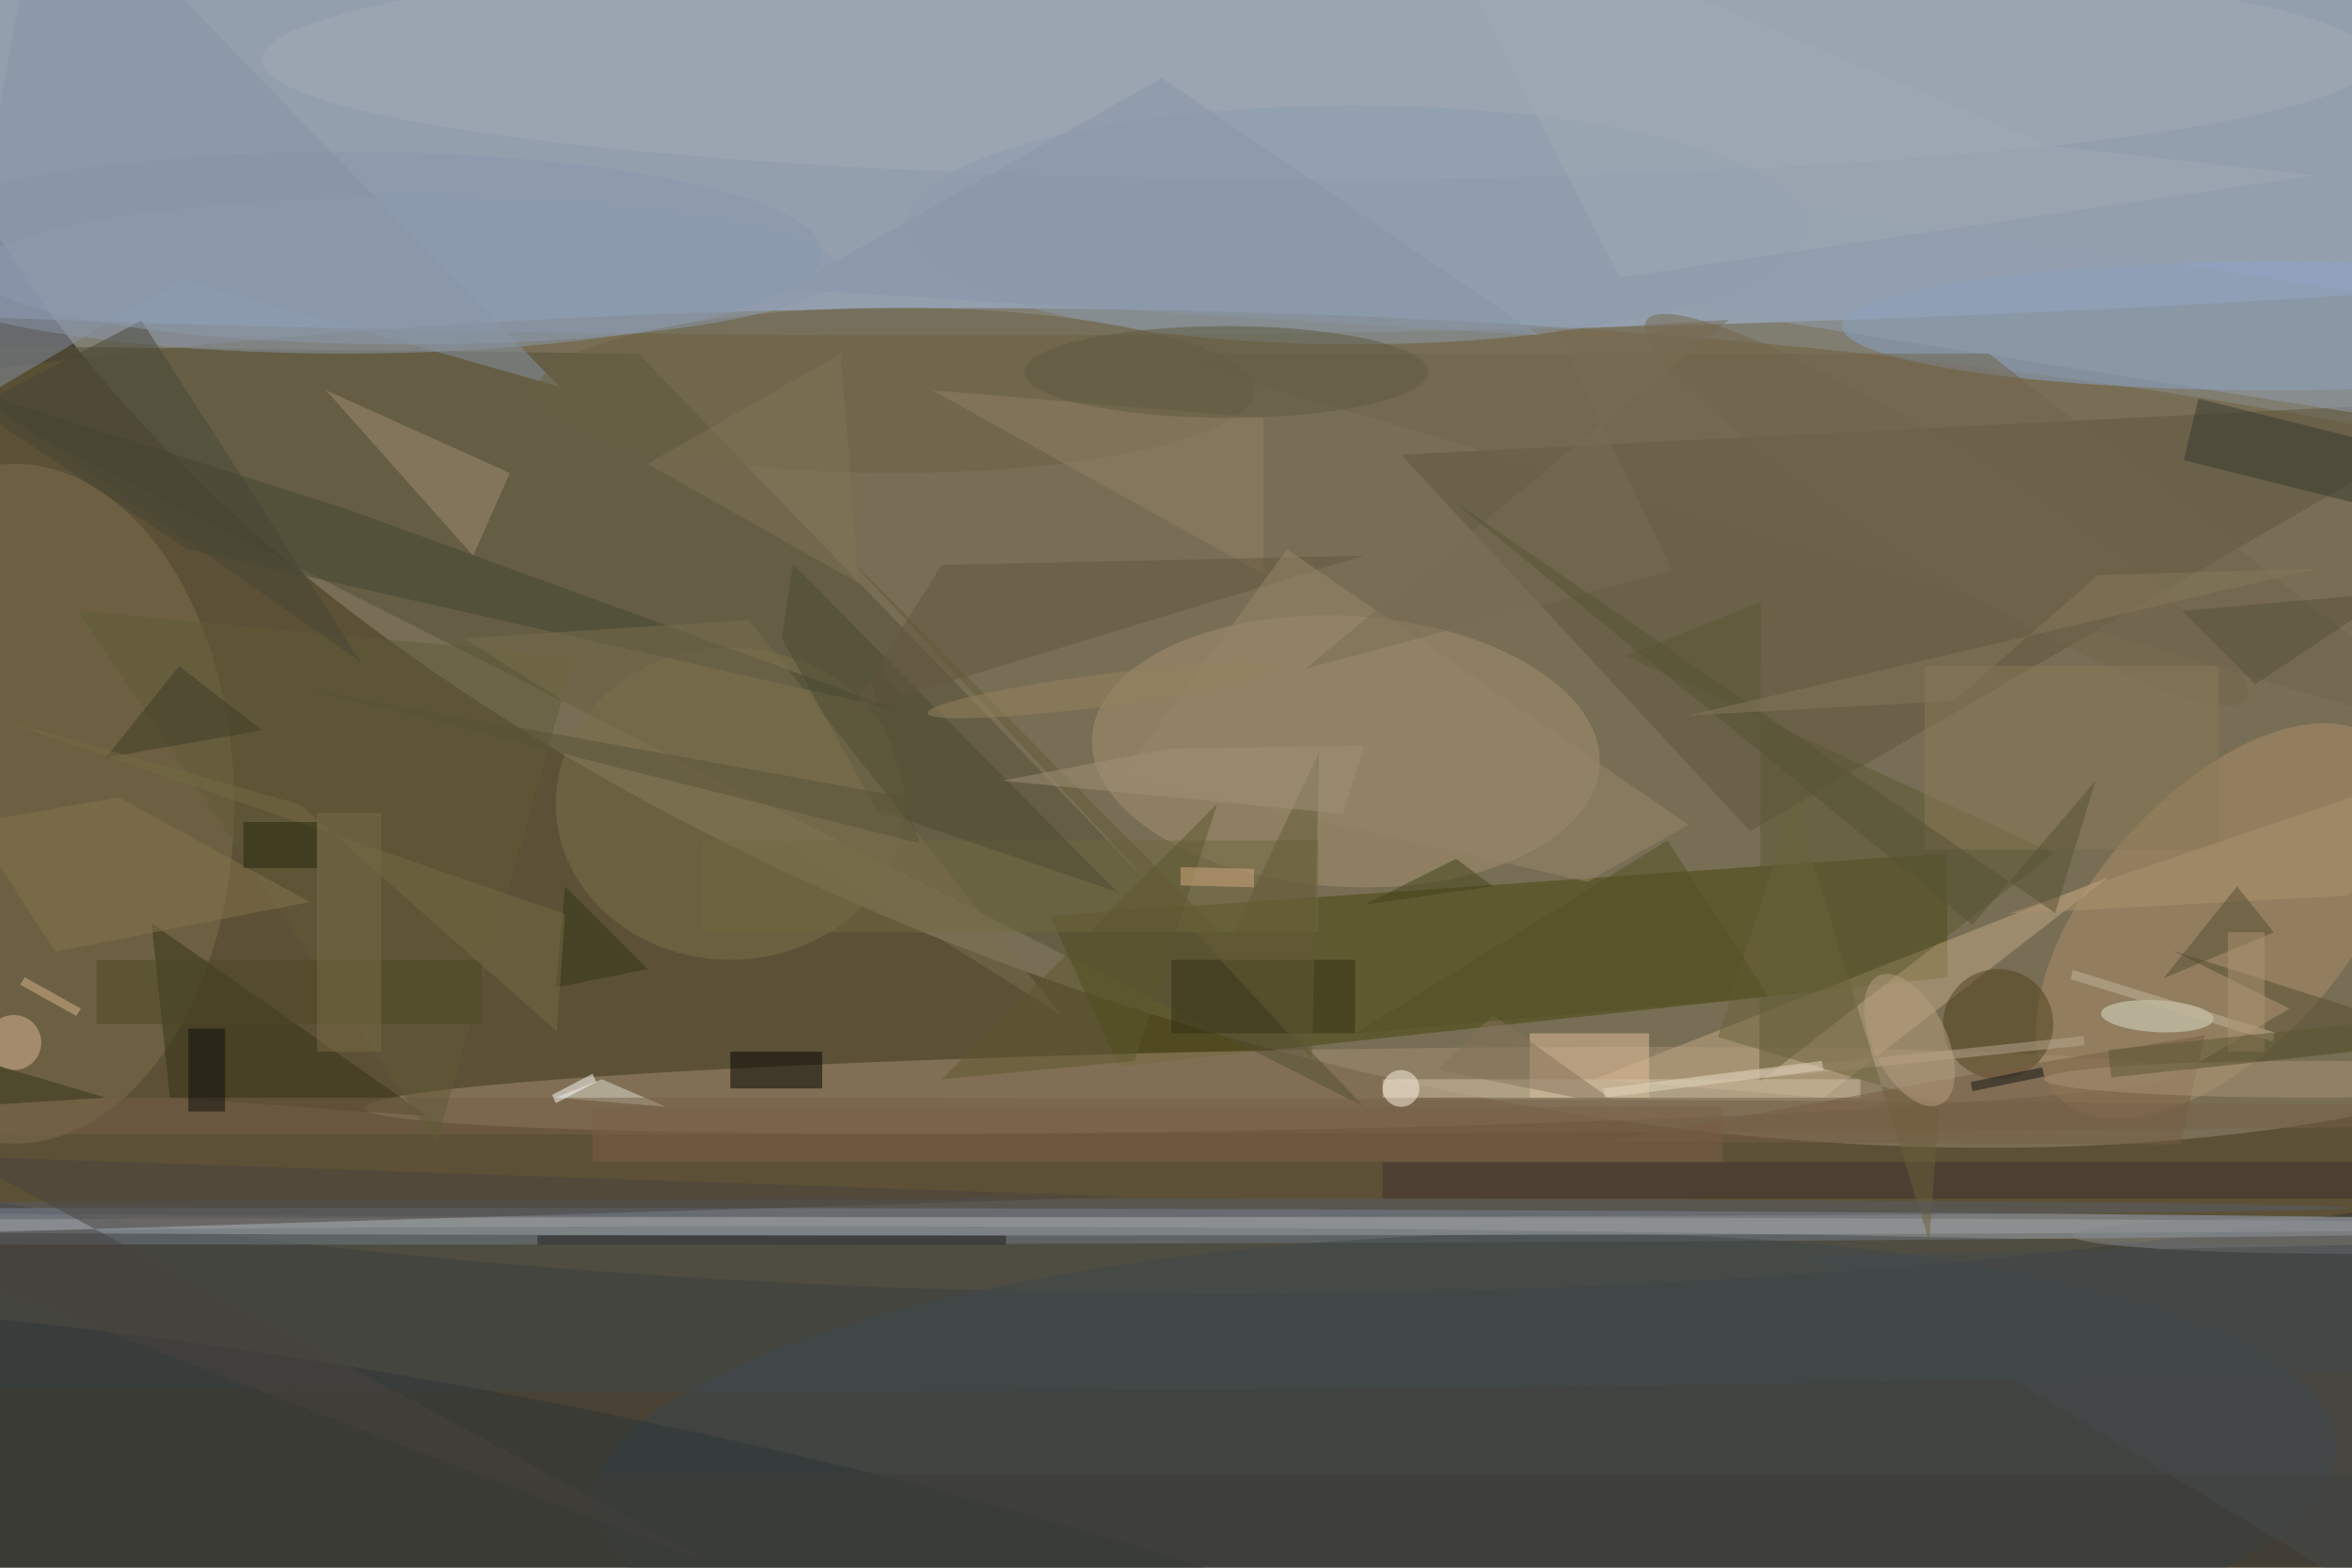 <svg xmlns="http://www.w3.org/2000/svg" viewBox="0 0 1800 1200"><defs/><filter id="a"><feGaussianBlur stdDeviation="12"/></filter><rect width="100%" height="100%" fill="#484134"/><g filter="url(#a)"><g fill-opacity=".5" transform="translate(3.5 3.5) scale(7.031)"><circle r="1" fill="#b8baae" transform="rotate(105.8 71.4 71.2) scale(94.217 176.286)"/><ellipse cx="103" cy="14" fill="#a8c2ec" rx="255" ry="22"/><circle r="1" fill="#71613a" transform="matrix(.792 -53.548 226.878 3.356 119.7 86.7)"/><ellipse cx="41" cy="133" fill="#99a8c2" rx="248" ry="2"/><path fill="#47450c" d="M113.8 99.2l97.6-6.8.1 13.5-90.2 9.7z"/><circle r="1" fill="#a58e72" transform="matrix(-.084 -4.331 98.704 -1.905 137.8 118.2)"/><path fill="#554f35" d="M69 38l79 82-164-83z"/><ellipse cx="247" cy="35" fill="#8ba5cc" rx="47" ry="7"/><circle r="1" fill="#a49071" transform="matrix(-.823 14.728 -27.624 -1.544 146 81.3)"/><path fill="#5d543c" d="M152 49l38 41 81-47z"/><circle r="1" fill="#39474c" transform="rotate(-91.9 156.9 3.1) scale(26.098 94.778)"/><circle r="1" fill="#ad8f6b" transform="rotate(-138.5 139.5 4.2) scale(13.745 26.051)"/><ellipse cx="1" cy="87" fill="#7e714e" rx="24" ry="37"/><ellipse cx="84" cy="142" fill="#424b4d" rx="255" ry="9"/><path fill="#c1a984" d="M198 119l-25-2 56-22z"/><ellipse cx="37" cy="27" fill="#8898af" rx="52" ry="11"/><circle r="1" fill="#2d3737" transform="matrix(3.304 -17.076 112.405 21.746 54.8 169)"/><ellipse cx="79" cy="87" fill="#7b704a" rx="19" ry="17"/><ellipse cx="143" cy="6" fill="#a2acb7" rx="115" ry="13"/><path fill="#5d5833" d="M191 117.3l.2-52.3-14.8 5.9 46.7 21.5z"/><path fill="#343217" d="M16 100l2 19 28 2z"/><ellipse cx="147" cy="24" fill="#8d9caf" rx="49" ry="13"/><circle r="1" fill="#dfe3ce" transform="rotate(-177 118.6 52) scale(6.133 1.736)"/><path fill="#e2bf9d" d="M166 112h13v7h-13z"/><path fill="#8692a5" d="M-7 45.5L4.5-16l55.9 57.6-41.1-11.7z"/><circle cx="217" cy="111" r="6" fill="#50411c"/><path fill="#7d5e46" d="M64 120h123v6H64z"/><ellipse cx="97" cy="42" fill="#6b6144" rx="39" ry="9"/><path fill="#000301" d="M79 114h10v4H79z"/><path fill="#d3c3a7" d="M150 117h52v2h-52z"/><path fill="#a08c72" d="M51 60L35 42l20 9z"/><path fill="#454432" d="M-8.5 40.4l45.7 14.5 60.4 22-77.7-17.6z"/><path fill="#716840" d="M76 91h67v10H76z"/><path fill="#363931" d="M238.8 42.9l30 7.5-1.6 6.7-30-7.5z"/><path fill="#3f2f2f" d="M150 126h106v4H150z"/><path fill="#e1e0d2" d="M65 117l7 3-12-1z"/><ellipse cx="55" cy="121" fill="#776148" rx="254" ry="2"/><path fill="#928166" d="M101 42l36 3v17z"/><path fill="#544c30" d="M266.4 112.7l-29 3.3 11.3-6.7L236 103z"/><path fill="#4c4a32" d="M84.6 69l10.3 18.7 26.2 8.9-35.3-35.7z"/><path fill="#615b39" d="M47 124L8 66l54 5z"/><circle r="1" fill="#72664c" transform="matrix(-3.427 5.43 -32.674 -20.622 211.4 55)"/><path fill="#323015" d="M127 104h20v8h-20z"/><path fill="#909eae" d="M278.9 35l-2 12.8L171 31l2-12.9z"/><path fill="#20211f" d="M58 134h51v1H58z"/><path fill="#baa990" d="M183.6 116.8l42.7-4.5.1 1-42.7 4.4z"/><path fill="#8b7956" d="M209 72h32v20h-32z"/><path fill="#62573f" d="M148 60l-46 1-10 16z"/><ellipse cx="113" cy="133" fill="#9fa2a6" rx="169" ry="1"/><path fill="#968669" d="M172.3 95.5l11-6.2-43.7-30-17.9 24.6z"/><path fill="#6a623a" d="M210.6 119.6l-1.1 15.1-14.7-48-8.3 25.7z"/><ellipse cx="110" cy="131" fill="#575c6a" rx="145" ry="1"/><path fill="#7b6f4e" d="M115 110L81 67l-31 2z"/><path fill="#84744d" d="M-3.5 89.1l9 14 27.7-5.4-20.8-11.4z"/><path fill="#70654c" d="M216 38l55 43-146-43z"/><circle cx="1" cy="113" r="3" fill="#dbb799"/><path fill="#fcffff" d="M59.6 118.7l4.4-2.3.4.9-4.4 2.3z"/><path fill="#775c44" d="M236.8 124.1l2.7-11.9-22.8 3.8-42.6 7.8z"/><path fill="#474737" d="M38.8 71.6L-16 33.3v17.2l30.9-16.1z"/><path fill="#84735a" d="M162 110l14 10-20-4z"/><path fill="#48423e" d="M-16 134.1l93.9 36-82.7-44.7 127.4 4.4z"/><path fill="#545025" d="M192 108l-45 4 34-21z"/><circle r="1" fill="#b99f7e" transform="rotate(-25.9 348.8 -394.5) scale(4.004 7.765)"/><ellipse cx="251" cy="117" fill="#a89577" rx="29" ry="2"/><ellipse cx="255" cy="134" fill="#85898d" rx="30" ry="2"/><path fill="#3f3c26" d="M28 79l-9-7-8 10z"/><path fill="#ae926f" d="M271 81l-16 16-37 2z"/><path fill="#635b37" d="M133.3 101.9L90.7 59l51.6 55.8.8-33.4z"/><path fill="#a19078" d="M126.7 81l21.3-.3-2.3 7.4-37.1-3.6z"/><path fill="#574d33" d="M235 106l12-5-4-5z"/><path fill="#796d55" d="M187.7 34.3l-46.1 38 39.9-10.7-12.6-26.1z"/><path fill="#575235" d="M227.6 84.5l-4.4 14.4-65.7-45 56.7 46.3z"/><path fill="#2f3416" d="M70 105l-10 2 1-11z"/><path fill="#4c4825" d="M10 104h42v7H10z"/><path fill="#756b42" d="M32.2 87.1l27.9 24.7L61 99-.3 77.9z"/><path fill="#8897ab" d="M126 8L85 31l82 5z"/><ellipse cx="44" cy="29" fill="#8d9bae" rx="47" ry="8"/><path fill="#776b47" d="M34 88h7v26h-7z"/><path fill="#33331a" d="M-5 120l-11-9 27 8z"/><path fill="#0e0f0d" d="M20 111.5h4v9h-4z"/><path fill="#5c562f" d="M132 87l-30 30 21-2z"/><path fill="#817357" d="M93 63L70 50l21-12z"/><path fill="#101415" d="M222 116.7l-7.8 1.6-.2-1 7.8-1.6z"/><path fill="#d5aa7f" d="M136 94.1v2l-8-.2v-2z"/><path fill="#87795a" d="M227.9 62.1l-15.7 13.7-29 1.6 68.5-16z"/><path fill="#25270d" d="M26 89h8v5h-8z"/><path fill="#c5b79d" d="M224.9 106.1l.2-1 22 6.8-.2 1z"/><circle cx="152" cy="118" r="2" fill="#fff4e6"/><ellipse cx="133" cy="40" fill="#5f5b41" rx="22" ry="5"/><path fill="#a0abb5" d="M153.6-13.6l22.2 43.3 75.6-11.1-28.7-3.2z"/><path fill="#aa9271" d="M242 101h4v13h-4z"/><path fill="#d9b490" d="M2.2 105.9l6.1 3.4-.5.8-6.1-3.4z"/><path fill="#3c3d37" d="M50 160h206v10H50z"/><circle r="1" fill="#94835e" transform="rotate(-97.4 92.5 -15.1) scale(1.759 19.076)"/><path fill="#5c5834" d="M272.7 109.2l.3 3-43.7 4.6-.3-3z"/><path fill="#454a4c" d="M271 181.4l-74.6-45.1 74.6-1.6-9.5 15z"/><path fill="#585138" d="M260 64l-15 10-8-8z"/><path fill="#585236" d="M31.8 74.3l67.8 17-6.9-23.2 13 19.6z"/><path fill="#e2d8bd" d="M174.2 119l-.2-1 23.8-3 .2 1z"/><path fill="#424218" d="M148 98l14-2-4-3z"/></g></g></svg>